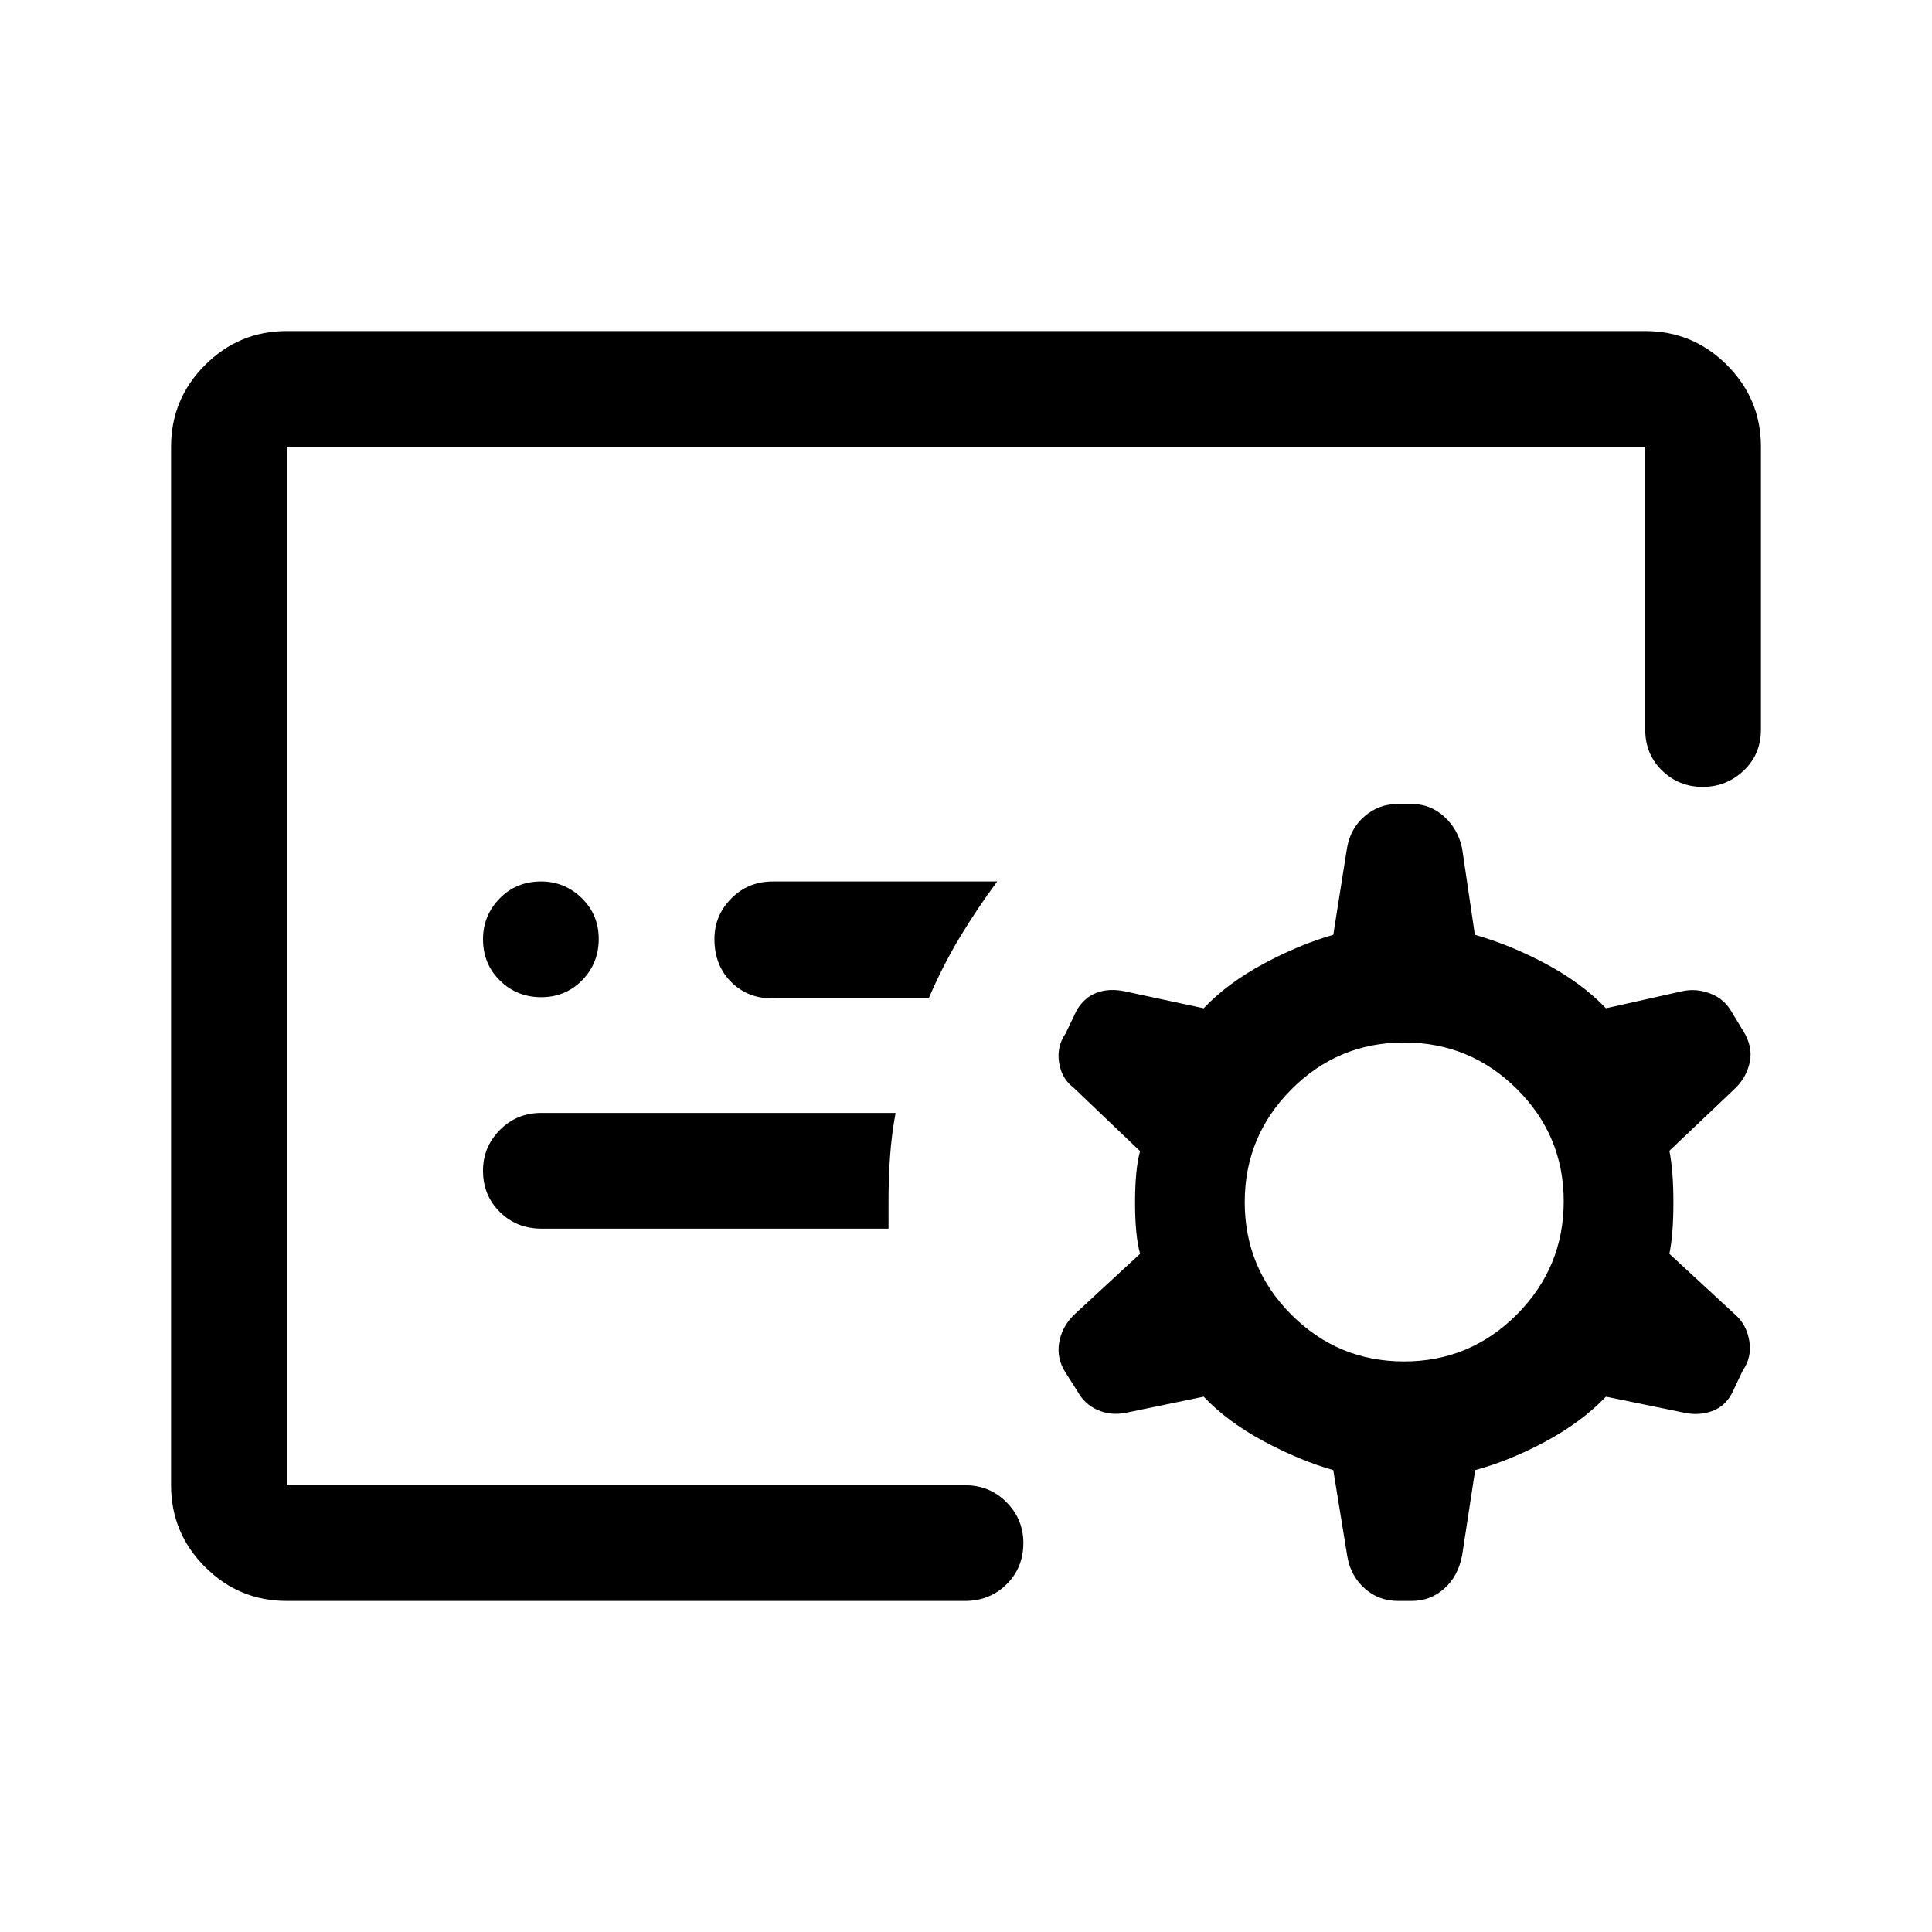 <svg xmlns="http://www.w3.org/2000/svg" height="48" viewBox="0 -960 960 960" width="48"><path d="m669.5-186.5-7-43q-16.84-4.83-34.69-14.42-17.86-9.58-29.71-22.08l-38.6 8q-7.51 1.5-14.04-1.35-6.52-2.84-9.96-9.15l-5.87-9.19q-4.63-7.06-3.38-14.94 1.25-7.87 7.25-13.87l33-30.5q-2.5-9-2.5-25.5t2.5-25.5l-33-31.5q-6-4.5-7.25-12.5t3.25-14.5L535-458q3.75-6.35 9.82-8.68 6.07-2.32 13.68-.82l39.6 8.5q11.85-12.5 29.71-22.08 17.85-9.59 34.69-14.42l6.83-43.17q1.72-9.72 8.76-15.77 7.03-6.06 16.41-6.06h7q9.18 0 16.06 6.22 6.89 6.22 8.94 15.78l6.35 43q17.69 5 35.42 14.5T798-459l38-8.5q7-1.5 14 1.23 7 2.72 10.66 9.43l5.51 9.07Q871-440 869.5-432.5t-7 13l-33 31.33q2 9.9 2 25.78 0 15.89-2 25.39l33 30.5q5.5 5 6.75 13t-3.29 14.53l-5.42 11.4Q857-261 850.5-258.75q-6.5 2.25-13.5.75l-39-8q-12 12.5-29.68 22.08-17.68 9.58-35.32 14.42l-6.5 42.5q-2.05 10.39-8.94 16.44-6.88 6.06-16.06 6.06h-6.8q-9.68 0-16.63-6.25-6.95-6.25-8.57-15.75Zm-527-35.5v-516 516Zm319-242q6.95-16.18 15.47-30.34Q485.5-508.5 495.5-522H384q-12.25 0-20.62 8.44-8.38 8.45-8.38 20.17 0 13.6 9 21.99 9 8.4 22.5 7.4h75Zm-20 114.5V-363q0-11.5.75-22.25T445-407H269q-12.25 0-20.62 8.46-8.38 8.47-8.38 20.22 0 12.32 8.38 20.57 8.37 8.25 20.62 8.25h172.5Zm-299 185q-23.72 0-40.61-16.89T85-222v-516q0-23.72 16.89-40.61t40.61-16.89h675q23.72 0 40.61 16.89T875-738v140.5q0 12.25-8.53 20.37-8.54 8.13-20.4 8.13-11.85 0-20.21-8.13-8.36-8.12-8.36-20.37V-738h-675v516h337q12.25 0 20.63 8.46 8.37 8.47 8.37 20.22 0 12.32-8.37 20.57-8.38 8.25-20.63 8.25h-337Zm555.19-119q32.81 0 56.06-23.38t23.25-56.2q0-32.63-23.25-55.77Q730.5-442 697.69-442t-56 23.3q-23.19 23.31-23.19 56.03 0 32.73 23.19 55.95 23.19 23.22 56 23.22Zm-428.76-181q12.07 0 20.32-8.43 8.25-8.42 8.25-20.5 0-12.07-8.46-20.32-8.47-8.25-20.22-8.25-12.32 0-20.57 8.46-8.25 8.47-8.25 20.22 0 12.32 8.43 20.57 8.42 8.25 20.5 8.25Z"/></svg>